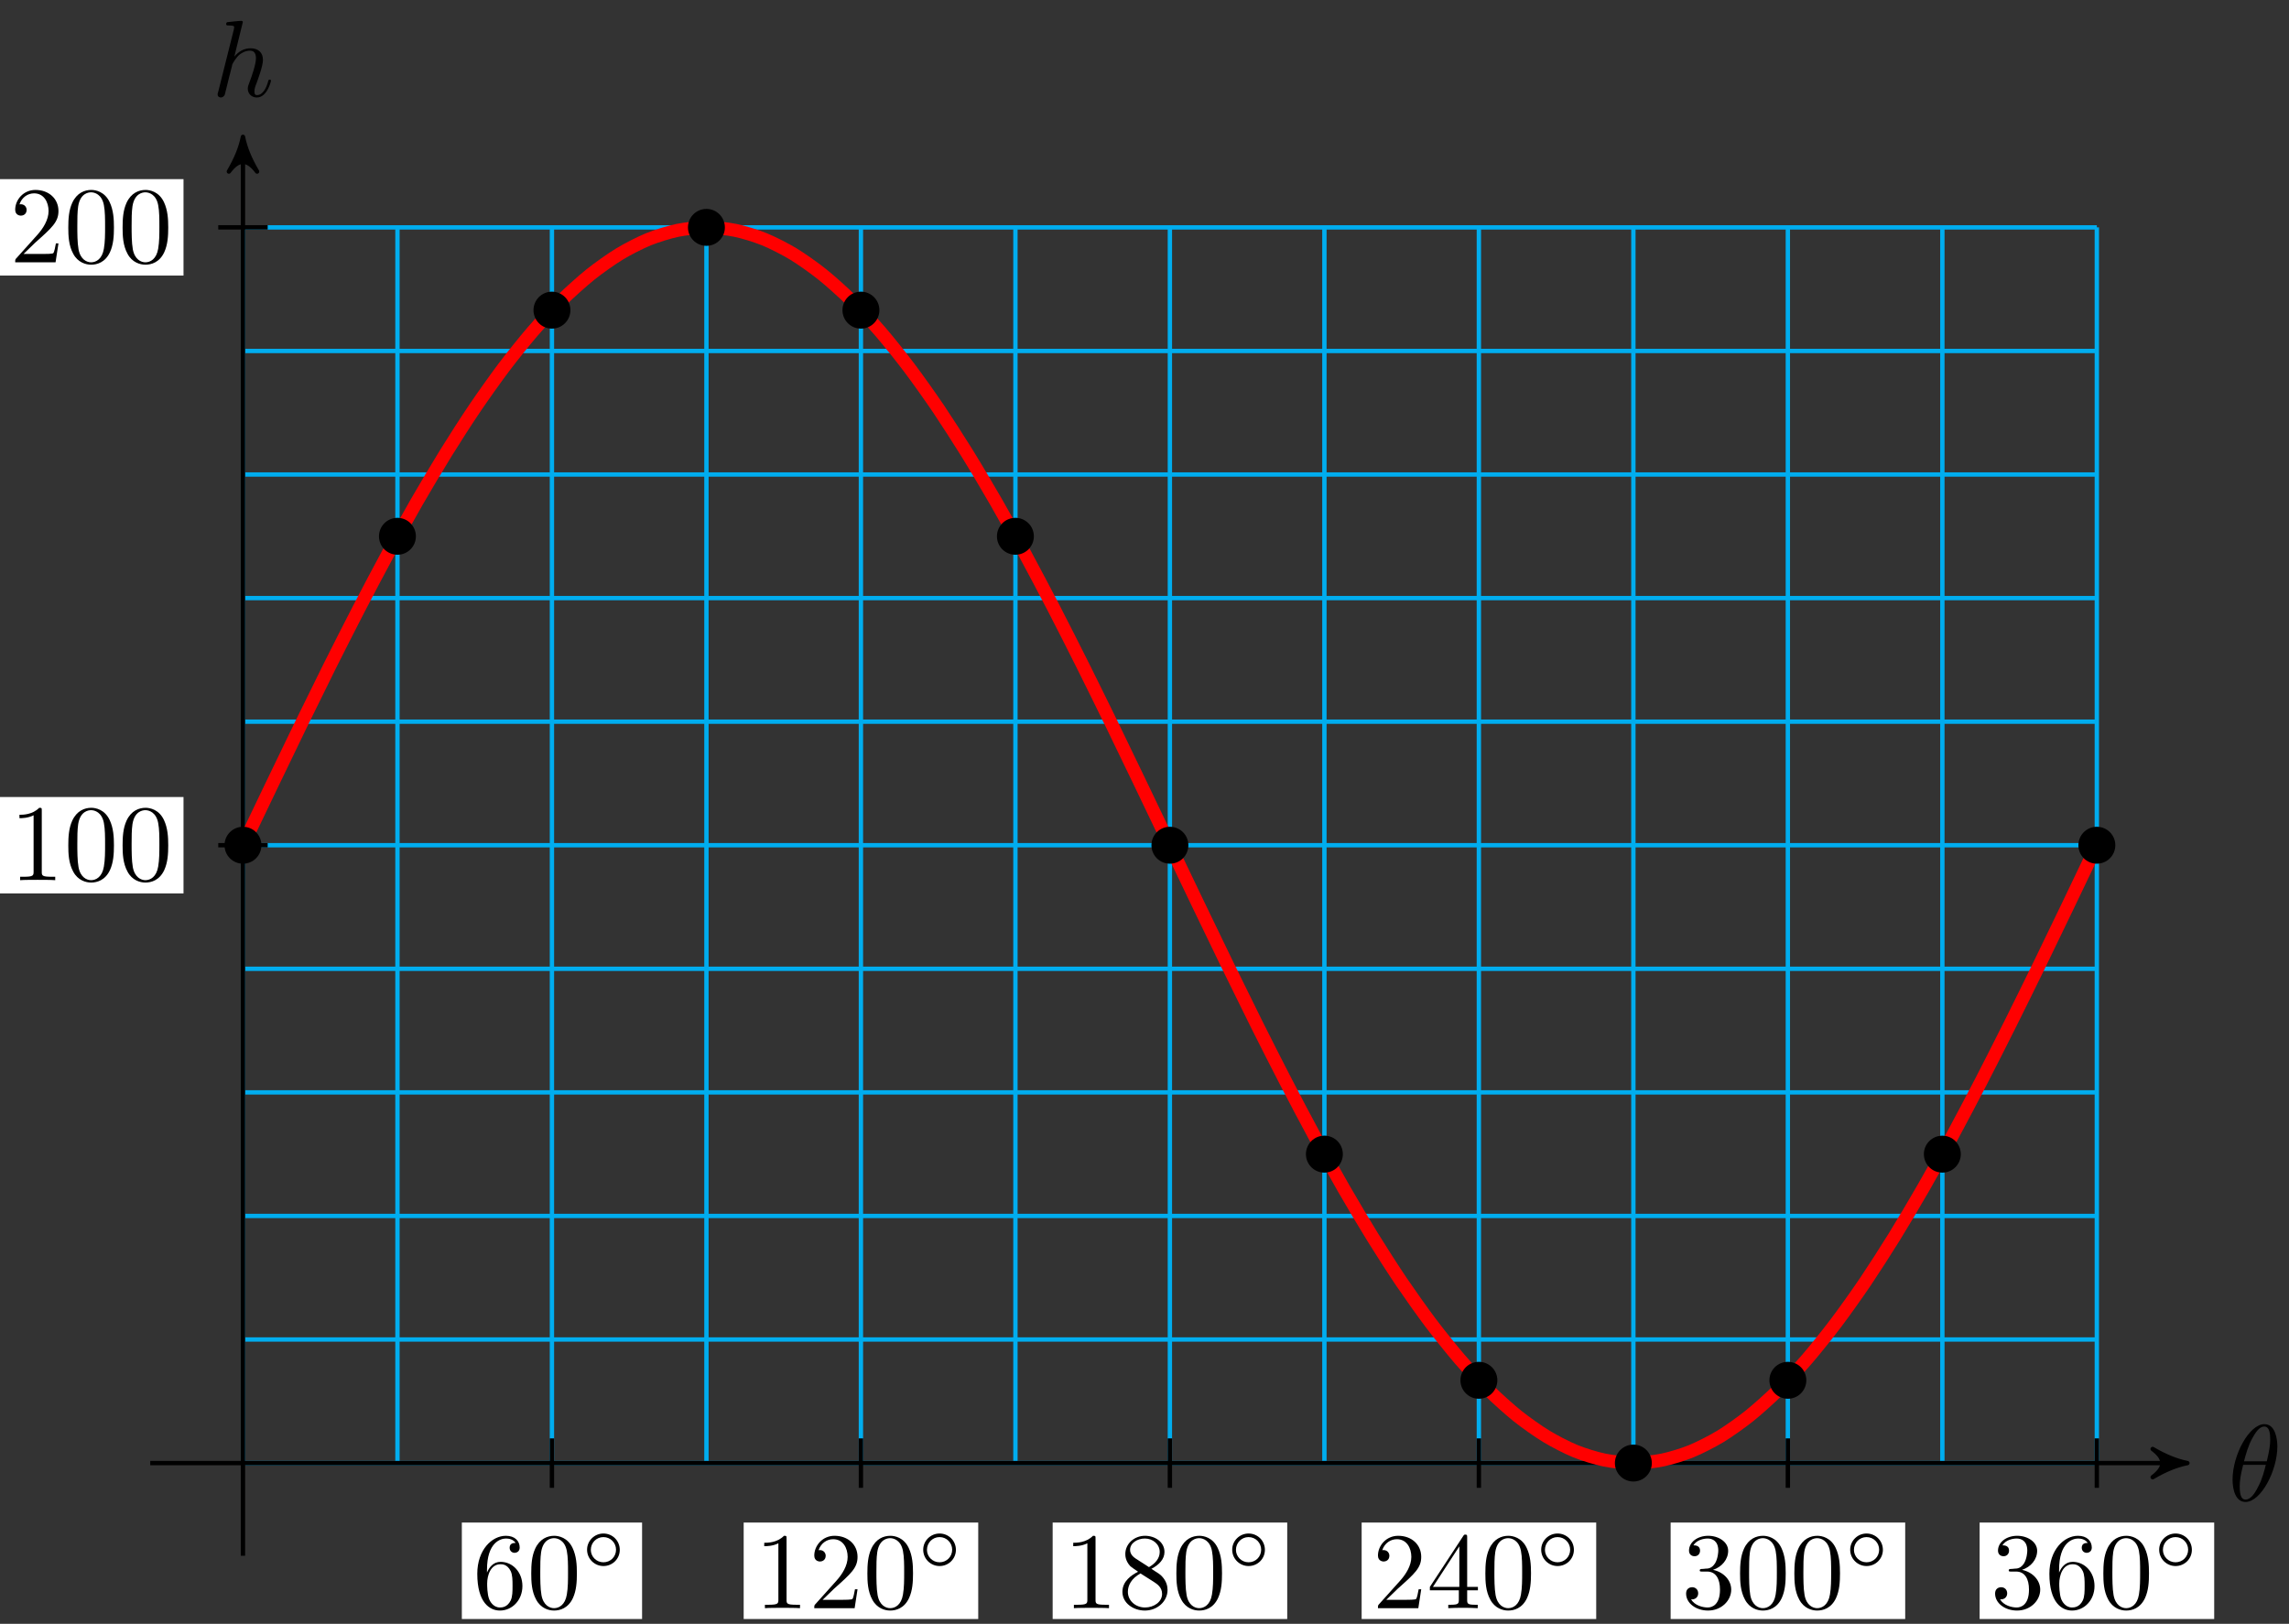 <?xml version="1.0" encoding="UTF-8"?>
<svg xmlns="http://www.w3.org/2000/svg" xmlns:xlink="http://www.w3.org/1999/xlink" width="210pt" height="149pt" viewBox="0 0 210 149" version="1.1">
<rect x="0" y="0" width="210" height="149" fill="#333333" stroke="none"/>
<defs>
<g>
<symbol overflow="visible" id="glyph0-0">
<path style="stroke:none;" d=""/>
</symbol>
<symbol overflow="visible" id="glyph0-1">
<path style="stroke:none;" d="M 4.531 -4.984 C 4.531 -5.641 4.359 -7.031 3.344 -7.031 C 1.953 -7.031 0.422 -4.219 0.422 -1.938 C 0.422 -1 0.703 0.109 1.609 0.109 C 3.016 0.109 4.531 -2.75 4.531 -4.984 Z M 1.469 -3.625 C 1.641 -4.25 1.844 -5.047 2.25 -5.766 C 2.516 -6.25 2.875 -6.812 3.328 -6.812 C 3.812 -6.812 3.875 -6.172 3.875 -5.609 C 3.875 -5.109 3.797 -4.609 3.562 -3.625 Z M 3.469 -3.297 C 3.359 -2.844 3.156 -2 2.766 -1.281 C 2.422 -0.594 2.047 -0.109 1.609 -0.109 C 1.281 -0.109 1.078 -0.406 1.078 -1.328 C 1.078 -1.75 1.141 -2.328 1.391 -3.297 Z M 3.469 -3.297 "/>
</symbol>
<symbol overflow="visible" id="glyph0-2">
<path style="stroke:none;" d="M 2.859 -6.812 C 2.859 -6.812 2.859 -6.922 2.734 -6.922 C 2.5 -6.922 1.781 -6.844 1.516 -6.812 C 1.438 -6.812 1.328 -6.797 1.328 -6.625 C 1.328 -6.5 1.422 -6.5 1.562 -6.5 C 2.047 -6.5 2.062 -6.438 2.062 -6.328 L 2.031 -6.125 L 0.594 -0.391 C 0.547 -0.25 0.547 -0.234 0.547 -0.172 C 0.547 0.062 0.75 0.109 0.844 0.109 C 1 0.109 1.156 -0.016 1.203 -0.156 L 1.391 -0.906 L 1.609 -1.797 C 1.672 -2.031 1.734 -2.25 1.781 -2.469 C 1.797 -2.531 1.891 -2.859 1.891 -2.922 C 1.922 -3.016 2.234 -3.562 2.578 -3.844 C 2.797 -4 3.094 -4.188 3.531 -4.188 C 3.953 -4.188 4.062 -3.844 4.062 -3.484 C 4.062 -2.953 3.688 -1.859 3.453 -1.25 C 3.375 -1.031 3.312 -0.906 3.312 -0.703 C 3.312 -0.234 3.672 0.109 4.141 0.109 C 5.078 0.109 5.438 -1.344 5.438 -1.422 C 5.438 -1.531 5.359 -1.531 5.328 -1.531 C 5.219 -1.531 5.219 -1.5 5.172 -1.344 C 5.031 -0.812 4.703 -0.109 4.156 -0.109 C 3.984 -0.109 3.922 -0.203 3.922 -0.438 C 3.922 -0.688 4 -0.922 4.094 -1.141 C 4.25 -1.578 4.703 -2.766 4.703 -3.344 C 4.703 -3.984 4.312 -4.406 3.562 -4.406 C 2.938 -4.406 2.453 -4.094 2.078 -3.641 Z M 2.859 -6.812 "/>
</symbol>
<symbol overflow="visible" id="glyph1-0">
<path style="stroke:none;" d=""/>
</symbol>
<symbol overflow="visible" id="glyph1-1">
<path style="stroke:none;" d="M 1.312 -3.266 L 1.312 -3.516 C 1.312 -6.031 2.547 -6.391 3.062 -6.391 C 3.297 -6.391 3.719 -6.328 3.938 -5.984 C 3.781 -5.984 3.391 -5.984 3.391 -5.547 C 3.391 -5.234 3.625 -5.078 3.844 -5.078 C 4 -5.078 4.312 -5.172 4.312 -5.562 C 4.312 -6.156 3.875 -6.641 3.047 -6.641 C 1.766 -6.641 0.422 -5.359 0.422 -3.156 C 0.422 -0.484 1.578 0.219 2.5 0.219 C 3.609 0.219 4.562 -0.719 4.562 -2.031 C 4.562 -3.297 3.672 -4.25 2.562 -4.25 C 1.891 -4.25 1.516 -3.75 1.312 -3.266 Z M 2.5 -0.062 C 1.875 -0.062 1.578 -0.656 1.516 -0.812 C 1.328 -1.281 1.328 -2.078 1.328 -2.25 C 1.328 -3.031 1.656 -4.031 2.547 -4.031 C 2.719 -4.031 3.172 -4.031 3.484 -3.406 C 3.656 -3.047 3.656 -2.531 3.656 -2.047 C 3.656 -1.562 3.656 -1.062 3.484 -0.703 C 3.188 -0.109 2.734 -0.062 2.5 -0.062 Z M 2.5 -0.062 "/>
</symbol>
<symbol overflow="visible" id="glyph1-2">
<path style="stroke:none;" d="M 4.578 -3.188 C 4.578 -3.984 4.531 -4.781 4.188 -5.516 C 3.734 -6.484 2.906 -6.641 2.5 -6.641 C 1.891 -6.641 1.172 -6.375 0.75 -5.453 C 0.438 -4.766 0.391 -3.984 0.391 -3.188 C 0.391 -2.438 0.422 -1.547 0.844 -0.781 C 1.266 0.016 2 0.219 2.484 0.219 C 3.016 0.219 3.781 0.016 4.219 -0.938 C 4.531 -1.625 4.578 -2.406 4.578 -3.188 Z M 2.484 0 C 2.094 0 1.5 -0.25 1.328 -1.203 C 1.219 -1.797 1.219 -2.719 1.219 -3.312 C 1.219 -3.953 1.219 -4.609 1.297 -5.141 C 1.484 -6.328 2.234 -6.422 2.484 -6.422 C 2.812 -6.422 3.469 -6.234 3.656 -5.25 C 3.766 -4.688 3.766 -3.938 3.766 -3.312 C 3.766 -2.562 3.766 -1.891 3.656 -1.25 C 3.5 -0.297 2.938 0 2.484 0 Z M 2.484 0 "/>
</symbol>
<symbol overflow="visible" id="glyph1-3">
<path style="stroke:none;" d="M 2.938 -6.375 C 2.938 -6.625 2.938 -6.641 2.703 -6.641 C 2.078 -6 1.203 -6 0.891 -6 L 0.891 -5.688 C 1.094 -5.688 1.672 -5.688 2.188 -5.953 L 2.188 -0.781 C 2.188 -0.422 2.156 -0.312 1.266 -0.312 L 0.953 -0.312 L 0.953 0 C 1.297 -0.031 2.156 -0.031 2.562 -0.031 C 2.953 -0.031 3.828 -0.031 4.172 0 L 4.172 -0.312 L 3.859 -0.312 C 2.953 -0.312 2.938 -0.422 2.938 -0.781 Z M 2.938 -6.375 "/>
</symbol>
<symbol overflow="visible" id="glyph1-4">
<path style="stroke:none;" d="M 1.266 -0.766 L 2.328 -1.797 C 3.875 -3.172 4.469 -3.703 4.469 -4.703 C 4.469 -5.844 3.578 -6.641 2.359 -6.641 C 1.234 -6.641 0.5 -5.719 0.5 -4.828 C 0.5 -4.281 1 -4.281 1.031 -4.281 C 1.203 -4.281 1.547 -4.391 1.547 -4.812 C 1.547 -5.062 1.359 -5.328 1.016 -5.328 C 0.938 -5.328 0.922 -5.328 0.891 -5.312 C 1.109 -5.969 1.656 -6.328 2.234 -6.328 C 3.141 -6.328 3.562 -5.516 3.562 -4.703 C 3.562 -3.906 3.078 -3.125 2.516 -2.5 L 0.609 -0.375 C 0.5 -0.266 0.5 -0.234 0.5 0 L 4.203 0 L 4.469 -1.734 L 4.234 -1.734 C 4.172 -1.438 4.109 -1 4 -0.844 C 3.938 -0.766 3.281 -0.766 3.062 -0.766 Z M 1.266 -0.766 "/>
</symbol>
<symbol overflow="visible" id="glyph1-5">
<path style="stroke:none;" d="M 1.625 -4.562 C 1.172 -4.859 1.125 -5.188 1.125 -5.359 C 1.125 -5.969 1.781 -6.391 2.484 -6.391 C 3.203 -6.391 3.844 -5.875 3.844 -5.156 C 3.844 -4.578 3.453 -4.109 2.859 -3.766 Z M 3.078 -3.609 C 3.797 -3.984 4.281 -4.5 4.281 -5.156 C 4.281 -6.078 3.406 -6.641 2.5 -6.641 C 1.5 -6.641 0.688 -5.906 0.688 -4.969 C 0.688 -4.797 0.703 -4.344 1.125 -3.875 C 1.234 -3.766 1.609 -3.516 1.859 -3.344 C 1.281 -3.047 0.422 -2.5 0.422 -1.5 C 0.422 -0.453 1.438 0.219 2.484 0.219 C 3.609 0.219 4.562 -0.609 4.562 -1.672 C 4.562 -2.031 4.453 -2.484 4.062 -2.906 C 3.875 -3.109 3.719 -3.203 3.078 -3.609 Z M 2.078 -3.188 L 3.312 -2.406 C 3.594 -2.219 4.062 -1.922 4.062 -1.312 C 4.062 -0.578 3.312 -0.062 2.5 -0.062 C 1.641 -0.062 0.922 -0.672 0.922 -1.5 C 0.922 -2.078 1.234 -2.719 2.078 -3.188 Z M 2.078 -3.188 "/>
</symbol>
<symbol overflow="visible" id="glyph1-6">
<path style="stroke:none;" d="M 2.938 -1.641 L 2.938 -0.781 C 2.938 -0.422 2.906 -0.312 2.172 -0.312 L 1.969 -0.312 L 1.969 0 C 2.375 -0.031 2.891 -0.031 3.312 -0.031 C 3.734 -0.031 4.25 -0.031 4.672 0 L 4.672 -0.312 L 4.453 -0.312 C 3.719 -0.312 3.703 -0.422 3.703 -0.781 L 3.703 -1.641 L 4.688 -1.641 L 4.688 -1.953 L 3.703 -1.953 L 3.703 -6.484 C 3.703 -6.688 3.703 -6.75 3.531 -6.75 C 3.453 -6.75 3.422 -6.75 3.344 -6.625 L 0.281 -1.953 L 0.281 -1.641 Z M 2.984 -1.953 L 0.562 -1.953 L 2.984 -5.672 Z M 2.984 -1.953 "/>
</symbol>
<symbol overflow="visible" id="glyph1-7">
<path style="stroke:none;" d="M 2.891 -3.516 C 3.703 -3.781 4.281 -4.469 4.281 -5.266 C 4.281 -6.078 3.406 -6.641 2.453 -6.641 C 1.453 -6.641 0.688 -6.047 0.688 -5.281 C 0.688 -4.953 0.906 -4.766 1.203 -4.766 C 1.5 -4.766 1.703 -4.984 1.703 -5.281 C 1.703 -5.766 1.234 -5.766 1.094 -5.766 C 1.391 -6.266 2.047 -6.391 2.406 -6.391 C 2.828 -6.391 3.375 -6.172 3.375 -5.281 C 3.375 -5.156 3.344 -4.578 3.094 -4.141 C 2.797 -3.656 2.453 -3.625 2.203 -3.625 C 2.125 -3.609 1.891 -3.594 1.812 -3.594 C 1.734 -3.578 1.672 -3.562 1.672 -3.469 C 1.672 -3.359 1.734 -3.359 1.906 -3.359 L 2.344 -3.359 C 3.156 -3.359 3.531 -2.688 3.531 -1.703 C 3.531 -0.344 2.844 -0.062 2.406 -0.062 C 1.969 -0.062 1.219 -0.234 0.875 -0.812 C 1.219 -0.766 1.531 -0.984 1.531 -1.359 C 1.531 -1.719 1.266 -1.922 0.984 -1.922 C 0.734 -1.922 0.422 -1.781 0.422 -1.344 C 0.422 -0.438 1.344 0.219 2.438 0.219 C 3.656 0.219 4.562 -0.688 4.562 -1.703 C 4.562 -2.516 3.922 -3.297 2.891 -3.516 Z M 2.891 -3.516 "/>
</symbol>
<symbol overflow="visible" id="glyph2-0">
<path style="stroke:none;" d=""/>
</symbol>
<symbol overflow="visible" id="glyph2-1">
<path style="stroke:none;" d="M 3.531 -1.734 C 3.531 -2.578 2.859 -3.234 2.031 -3.234 C 1.203 -3.234 0.531 -2.562 0.531 -1.75 C 0.531 -0.906 1.219 -0.25 2.031 -0.25 C 2.875 -0.25 3.531 -0.922 3.531 -1.734 Z M 2.031 -0.594 C 1.375 -0.594 0.875 -1.125 0.875 -1.734 C 0.875 -2.391 1.391 -2.906 2.031 -2.906 C 2.688 -2.906 3.188 -2.375 3.188 -1.75 C 3.188 -1.094 2.672 -0.594 2.031 -0.594 Z M 2.031 -0.594 "/>
</symbol>
<symbol overflow="visible" id="glyph3-0">
<path style="stroke:none;" d=""/>
</symbol>
<symbol overflow="visible" id="glyph3-1">
<path style="stroke:none;" d="M 4.172 0 L 4.172 -0.312 L 3.859 -0.312 C 2.953 -0.312 2.938 -0.422 2.938 -0.781 L 2.938 -6.375 C 2.938 -6.625 2.938 -6.641 2.703 -6.641 C 2.078 -6 1.203 -6 0.891 -6 L 0.891 -5.688 C 1.094 -5.688 1.672 -5.688 2.188 -5.953 L 2.188 -0.781 C 2.188 -0.422 2.156 -0.312 1.266 -0.312 L 0.953 -0.312 L 0.953 0 C 1.297 -0.031 2.156 -0.031 2.562 -0.031 C 2.953 -0.031 3.828 -0.031 4.172 0 Z M 4.172 0 "/>
</symbol>
<symbol overflow="visible" id="glyph3-2">
<path style="stroke:none;" d="M 4.578 -3.188 C 4.578 -3.984 4.531 -4.781 4.188 -5.516 C 3.734 -6.484 2.906 -6.641 2.5 -6.641 C 1.891 -6.641 1.172 -6.375 0.75 -5.453 C 0.438 -4.766 0.391 -3.984 0.391 -3.188 C 0.391 -2.438 0.422 -1.547 0.844 -0.781 C 1.266 0.016 2 0.219 2.484 0.219 C 3.016 0.219 3.781 0.016 4.219 -0.938 C 4.531 -1.625 4.578 -2.406 4.578 -3.188 Z M 3.766 -3.312 C 3.766 -2.562 3.766 -1.891 3.656 -1.25 C 3.5 -0.297 2.938 0 2.484 0 C 2.094 0 1.5 -0.25 1.328 -1.203 C 1.219 -1.797 1.219 -2.719 1.219 -3.312 C 1.219 -3.953 1.219 -4.609 1.297 -5.141 C 1.484 -6.328 2.234 -6.422 2.484 -6.422 C 2.812 -6.422 3.469 -6.234 3.656 -5.25 C 3.766 -4.688 3.766 -3.938 3.766 -3.312 Z M 3.766 -3.312 "/>
</symbol>
<symbol overflow="visible" id="glyph3-3">
<path style="stroke:none;" d="M 4.469 -1.734 L 4.234 -1.734 C 4.172 -1.438 4.109 -1 4 -0.844 C 3.938 -0.766 3.281 -0.766 3.062 -0.766 L 1.266 -0.766 L 2.328 -1.797 C 3.875 -3.172 4.469 -3.703 4.469 -4.703 C 4.469 -5.844 3.578 -6.641 2.359 -6.641 C 1.234 -6.641 0.5 -5.719 0.5 -4.828 C 0.5 -4.281 1 -4.281 1.031 -4.281 C 1.203 -4.281 1.547 -4.391 1.547 -4.812 C 1.547 -5.062 1.359 -5.328 1.016 -5.328 C 0.938 -5.328 0.922 -5.328 0.891 -5.312 C 1.109 -5.969 1.656 -6.328 2.234 -6.328 C 3.141 -6.328 3.562 -5.516 3.562 -4.703 C 3.562 -3.906 3.078 -3.125 2.516 -2.5 L 0.609 -0.375 C 0.5 -0.266 0.5 -0.234 0.5 0 L 4.203 0 Z M 4.469 -1.734 "/>
</symbol>
</g>
</defs>
<g id="surface1">
<path style="fill:none;stroke-width:0.399;stroke-linecap:butt;stroke-linejoin:miter;stroke:rgb(0%,67.839%,93.729%);stroke-opacity:1;stroke-miterlimit:10;" d="M -0.001 0 L 170.08 0 M -0.001 11.34 L 170.08 11.34 M -0.001 22.676 L 170.08 22.676 M -0.001 34.015 L 170.08 34.015 M -0.001 45.355 L 170.08 45.355 M -0.001 56.695 L 170.08 56.695 M -0.001 68.03 L 170.08 68.03 M -0.001 79.37 L 170.08 79.37 M -0.001 90.71 L 170.08 90.71 M -0.001 102.045 L 170.08 102.045 M -0.001 113.385 L 170.08 113.385 M -0.001 0 L -0.001 113.389 M 14.174 0 L 14.174 113.389 M 28.346 0 L 28.346 113.389 M 42.521 0 L 42.521 113.389 M 56.693 0 L 56.693 113.389 M 70.868 0 L 70.868 113.389 M 85.039 0 L 85.039 113.389 M 99.215 0 L 99.215 113.389 M 113.386 0 L 113.386 113.389 M 127.561 0 L 127.561 113.389 M 141.733 0 L 141.733 113.389 M 155.908 0 L 155.908 113.389 M 170.08 0 L 170.08 113.389 " transform="matrix(1,0,0,-1,22.29,134.25)"/>
<path style="fill:none;stroke-width:0.399;stroke-linecap:butt;stroke-linejoin:miter;stroke:rgb(0%,0%,0%);stroke-opacity:1;stroke-miterlimit:10;" d="M -8.505 0 L 177.587 0 " transform="matrix(1,0,0,-1,22.29,134.25)"/>
<path style="fill-rule:nonzero;fill:rgb(0%,0%,0%);fill-opacity:1;stroke-width:0.399;stroke-linecap:butt;stroke-linejoin:round;stroke:rgb(0%,0%,0%);stroke-opacity:1;stroke-miterlimit:10;" d="M 0.795 0 C -0.201 0.2 -1.197 0.598 -2.392 1.293 C -1.197 0.399 -1.197 -0.398 -2.392 -1.296 C -1.197 -0.597 -0.201 -0.199 0.795 0 Z M 0.795 0 " transform="matrix(1,0,0,-1,199.884,134.25)"/>
<g style="fill:rgb(0%,0%,0%);fill-opacity:1;">
  <use xlink:href="#glyph0-1" x="204.401" y="137.709"/>
</g>
<path style="fill:none;stroke-width:0.399;stroke-linecap:butt;stroke-linejoin:miter;stroke:rgb(0%,0%,0%);stroke-opacity:1;stroke-miterlimit:10;" d="M -0.001 -8.503 L -0.001 120.896 " transform="matrix(1,0,0,-1,22.29,134.25)"/>
<path style="fill-rule:nonzero;fill:rgb(0%,0%,0%);fill-opacity:1;stroke-width:0.399;stroke-linecap:butt;stroke-linejoin:round;stroke:rgb(0%,0%,0%);stroke-opacity:1;stroke-miterlimit:10;" d="M 0.798 0.001 C -0.198 0.2 -1.194 0.599 -2.389 1.294 C -1.194 0.4 -1.194 -0.397 -2.389 -1.296 C -1.194 -0.597 -0.198 -0.198 0.798 0.001 Z M 0.798 0.001 " transform="matrix(0,-1,-1,0,22.29,13.353)"/>
<g style="fill:rgb(0%,0%,0%);fill-opacity:1;">
  <use xlink:href="#glyph0-2" x="19.42" y="8.837"/>
</g>
<path style="fill:none;stroke-width:0.399;stroke-linecap:butt;stroke-linejoin:miter;stroke:rgb(0%,0%,0%);stroke-opacity:1;stroke-miterlimit:10;" d="M 28.346 2.266 L 28.346 -2.269 " transform="matrix(1,0,0,-1,22.29,134.25)"/>
<path style=" stroke:none;fill-rule:nonzero;fill:rgb(100%,100%,100%);fill-opacity:1;" d="M 42.371 148.559 L 58.906 148.559 L 58.906 139.707 L 42.371 139.707 Z M 42.371 148.559 "/>
<g style="fill:rgb(0%,0%,0%);fill-opacity:1;">
  <use xlink:href="#glyph1-1" x="43.366" y="147.563"/>
  <use xlink:href="#glyph1-2" x="48.347" y="147.563"/>
</g>
<g style="fill:rgb(0%,0%,0%);fill-opacity:1;">
  <use xlink:href="#glyph2-1" x="53.329" y="143.947"/>
</g>
<path style="fill:none;stroke-width:0.399;stroke-linecap:butt;stroke-linejoin:miter;stroke:rgb(0%,0%,0%);stroke-opacity:1;stroke-miterlimit:10;" d="M 56.693 2.266 L 56.693 -2.269 " transform="matrix(1,0,0,-1,22.29,134.25)"/>
<path style=" stroke:none;fill-rule:nonzero;fill:rgb(100%,100%,100%);fill-opacity:1;" d="M 68.227 148.559 L 89.746 148.559 L 89.746 139.707 L 68.227 139.707 Z M 68.227 148.559 "/>
<g style="fill:rgb(0%,0%,0%);fill-opacity:1;">
  <use xlink:href="#glyph1-3" x="69.223" y="147.563"/>
  <use xlink:href="#glyph1-4" x="74.204" y="147.563"/>
  <use xlink:href="#glyph1-2" x="79.185" y="147.563"/>
</g>
<g style="fill:rgb(0%,0%,0%);fill-opacity:1;">
  <use xlink:href="#glyph2-1" x="84.167" y="143.947"/>
</g>
<path style="fill:none;stroke-width:0.399;stroke-linecap:butt;stroke-linejoin:miter;stroke:rgb(0%,0%,0%);stroke-opacity:1;stroke-miterlimit:10;" d="M 85.039 2.266 L 85.039 -2.269 " transform="matrix(1,0,0,-1,22.29,134.25)"/>
<path style=" stroke:none;fill-rule:nonzero;fill:rgb(100%,100%,100%);fill-opacity:1;" d="M 96.574 148.559 L 118.094 148.559 L 118.094 139.707 L 96.574 139.707 Z M 96.574 148.559 "/>
<g style="fill:rgb(0%,0%,0%);fill-opacity:1;">
  <use xlink:href="#glyph1-3" x="97.57" y="147.563"/>
  <use xlink:href="#glyph1-5" x="102.552" y="147.563"/>
  <use xlink:href="#glyph1-2" x="107.533" y="147.563"/>
</g>
<g style="fill:rgb(0%,0%,0%);fill-opacity:1;">
  <use xlink:href="#glyph2-1" x="112.515" y="143.947"/>
</g>
<path style="fill:none;stroke-width:0.399;stroke-linecap:butt;stroke-linejoin:miter;stroke:rgb(0%,0%,0%);stroke-opacity:1;stroke-miterlimit:10;" d="M 113.386 2.266 L 113.386 -2.269 " transform="matrix(1,0,0,-1,22.29,134.25)"/>
<path style=" stroke:none;fill-rule:nonzero;fill:rgb(100%,100%,100%);fill-opacity:1;" d="M 124.922 148.559 L 146.441 148.559 L 146.441 139.707 L 124.922 139.707 Z M 124.922 148.559 "/>
<g style="fill:rgb(0%,0%,0%);fill-opacity:1;">
  <use xlink:href="#glyph1-4" x="125.918" y="147.563"/>
  <use xlink:href="#glyph1-6" x="130.9" y="147.563"/>
  <use xlink:href="#glyph1-2" x="135.881" y="147.563"/>
</g>
<g style="fill:rgb(0%,0%,0%);fill-opacity:1;">
  <use xlink:href="#glyph2-1" x="140.863" y="143.947"/>
</g>
<path style="fill:none;stroke-width:0.399;stroke-linecap:butt;stroke-linejoin:miter;stroke:rgb(0%,0%,0%);stroke-opacity:1;stroke-miterlimit:10;" d="M 141.733 2.266 L 141.733 -2.269 " transform="matrix(1,0,0,-1,22.29,134.25)"/>
<path style=" stroke:none;fill-rule:nonzero;fill:rgb(100%,100%,100%);fill-opacity:1;" d="M 153.27 148.559 L 174.789 148.559 L 174.789 139.707 L 153.27 139.707 Z M 153.27 148.559 "/>
<g style="fill:rgb(0%,0%,0%);fill-opacity:1;">
  <use xlink:href="#glyph1-7" x="154.266" y="147.563"/>
  <use xlink:href="#glyph1-2" x="159.248" y="147.563"/>
  <use xlink:href="#glyph1-2" x="164.229" y="147.563"/>
</g>
<g style="fill:rgb(0%,0%,0%);fill-opacity:1;">
  <use xlink:href="#glyph2-1" x="169.211" y="143.947"/>
</g>
<path style="fill:none;stroke-width:0.399;stroke-linecap:butt;stroke-linejoin:miter;stroke:rgb(0%,0%,0%);stroke-opacity:1;stroke-miterlimit:10;" d="M 170.08 2.266 L 170.08 -2.269 " transform="matrix(1,0,0,-1,22.29,134.25)"/>
<path style=" stroke:none;fill-rule:nonzero;fill:rgb(100%,100%,100%);fill-opacity:1;" d="M 181.617 148.559 L 203.137 148.559 L 203.137 139.707 L 181.617 139.707 Z M 181.617 148.559 "/>
<g style="fill:rgb(0%,0%,0%);fill-opacity:1;">
  <use xlink:href="#glyph1-7" x="182.614" y="147.563"/>
  <use xlink:href="#glyph1-1" x="187.595" y="147.563"/>
  <use xlink:href="#glyph1-2" x="192.577" y="147.563"/>
</g>
<g style="fill:rgb(0%,0%,0%);fill-opacity:1;">
  <use xlink:href="#glyph2-1" x="197.558" y="143.947"/>
</g>
<path style="fill:none;stroke-width:0.399;stroke-linecap:butt;stroke-linejoin:miter;stroke:rgb(0%,0%,0%);stroke-opacity:1;stroke-miterlimit:10;" d="M 2.268 56.695 L -2.267 56.695 " transform="matrix(1,0,0,-1,22.29,134.25)"/>
<path style=" stroke:none;fill-rule:nonzero;fill:rgb(100%,100%,100%);fill-opacity:1;" d="M -0.102 81.98 L 16.836 81.98 L 16.836 73.133 L -0.102 73.133 Z M -0.102 81.98 "/>
<g style="fill:rgb(0%,0%,0%);fill-opacity:1;">
  <use xlink:href="#glyph3-1" x="0.894" y="80.763"/>
  <use xlink:href="#glyph3-2" x="5.875" y="80.763"/>
  <use xlink:href="#glyph3-2" x="10.856" y="80.763"/>
</g>
<path style="fill:none;stroke-width:0.399;stroke-linecap:butt;stroke-linejoin:miter;stroke:rgb(0%,0%,0%);stroke-opacity:1;stroke-miterlimit:10;" d="M 2.268 113.389 L -2.267 113.389 " transform="matrix(1,0,0,-1,22.29,134.25)"/>
<path style=" stroke:none;fill-rule:nonzero;fill:rgb(100%,100%,100%);fill-opacity:1;" d="M -0.102 25.285 L 16.836 25.285 L 16.836 16.438 L -0.102 16.438 Z M -0.102 25.285 "/>
<g style="fill:rgb(0%,0%,0%);fill-opacity:1;">
  <use xlink:href="#glyph3-3" x="0.894" y="24.069"/>
  <use xlink:href="#glyph3-2" x="5.875" y="24.069"/>
  <use xlink:href="#glyph3-2" x="10.856" y="24.069"/>
</g>
<path style="fill:none;stroke-width:1.196;stroke-linecap:butt;stroke-linejoin:miter;stroke:rgb(100%,0%,0%);stroke-opacity:1;stroke-miterlimit:10;" d="M -0.001 56.695 C -0.001 56.695 1.921 60.714 2.659 62.249 C 3.393 63.784 4.577 66.241 5.315 67.753 C 6.053 69.265 7.237 71.675 7.971 73.151 C 8.71 74.624 9.893 76.964 10.631 78.386 C 11.366 79.811 12.549 82.057 13.288 83.417 C 14.026 84.776 15.209 86.905 15.944 88.19 C 16.682 89.471 17.866 91.463 18.604 92.659 C 19.338 93.85 20.522 95.69 21.26 96.78 C 21.998 97.873 23.182 99.537 23.916 100.514 C 24.654 101.494 25.838 102.975 26.576 103.83 C 27.314 104.686 28.494 105.963 29.232 106.69 C 29.971 107.42 31.154 108.479 31.889 109.069 C 32.627 109.658 33.81 110.498 34.549 110.944 C 35.287 111.393 36.467 111.994 37.205 112.295 C 37.943 112.596 39.127 112.959 39.861 113.111 C 40.599 113.264 41.783 113.385 42.521 113.385 C 43.259 113.385 44.439 113.264 45.177 113.111 C 45.915 112.959 47.099 112.596 47.833 112.295 C 48.572 111.994 49.755 111.393 50.493 110.944 C 51.232 110.498 52.411 109.658 53.15 109.069 C 53.888 108.479 55.071 107.42 55.806 106.69 C 56.544 105.963 57.728 104.686 58.466 103.83 C 59.204 102.975 60.384 101.494 61.122 100.514 C 61.86 99.537 63.044 97.87 63.782 96.78 C 64.516 95.69 65.7 93.85 66.438 92.659 C 67.177 91.467 68.356 89.471 69.094 88.19 C 69.833 86.909 71.016 84.776 71.755 83.417 C 72.489 82.057 73.672 79.811 74.411 78.389 C 75.149 76.964 76.329 74.624 77.067 73.151 C 77.805 71.675 78.989 69.265 79.727 67.753 C 80.461 66.241 81.645 63.784 82.383 62.249 C 83.121 60.714 84.301 58.234 85.039 56.695 C 85.778 55.152 86.961 52.671 87.699 51.14 C 88.434 49.605 89.617 47.148 90.356 45.636 C 91.094 44.125 92.277 41.714 93.012 40.238 C 93.75 38.761 94.934 36.425 95.672 35 C 96.406 33.574 97.59 31.332 98.328 29.972 C 99.066 28.609 100.25 26.48 100.984 25.199 C 101.722 23.918 102.906 21.922 103.644 20.73 C 104.379 19.539 105.562 17.695 106.3 16.606 C 107.039 15.516 108.222 13.848 108.957 12.871 C 109.695 11.895 110.878 10.414 111.617 9.555 C 112.355 8.699 113.535 7.422 114.273 6.696 C 115.011 5.969 116.195 4.907 116.929 4.317 C 117.667 3.727 118.851 2.891 119.589 2.446 C 120.327 1.996 121.507 1.391 122.245 1.09 C 122.983 0.789 124.167 0.426 124.901 0.278 C 125.64 0.125 126.823 0 127.561 0 C 128.3 0 129.479 0.125 130.218 0.278 C 130.956 0.426 132.139 0.789 132.874 1.09 C 133.612 1.391 134.796 1.996 135.534 2.442 C 136.272 2.891 137.452 3.727 138.19 4.317 C 138.928 4.907 140.112 5.969 140.846 6.696 C 141.584 7.422 142.768 8.699 143.506 9.555 C 144.245 10.414 145.424 11.891 146.162 12.871 C 146.901 13.848 148.084 15.516 148.823 16.606 C 149.557 17.695 150.74 19.535 151.479 20.73 C 152.217 21.922 153.397 23.914 154.135 25.199 C 154.873 26.48 156.057 28.609 156.795 29.969 C 157.529 31.328 158.713 33.574 159.451 35 C 160.189 36.425 161.369 38.761 162.107 40.238 C 162.846 41.711 164.029 44.121 164.767 45.632 C 165.502 47.148 166.685 49.601 167.424 51.136 C 168.162 52.671 170.08 56.695 170.08 56.695 " transform="matrix(1,0,0,-1,22.29,134.25)"/>
<path style="fill-rule:nonzero;fill:rgb(0%,0%,0%);fill-opacity:1;stroke-width:0.399;stroke-linecap:butt;stroke-linejoin:miter;stroke:rgb(0%,0%,0%);stroke-opacity:1;stroke-miterlimit:10;" d="M 1.495 56.695 C 1.495 57.519 0.827 58.187 -0.001 58.187 C -0.825 58.187 -1.493 57.519 -1.493 56.695 C -1.493 55.866 -0.825 55.199 -0.001 55.199 C 0.827 55.199 1.495 55.866 1.495 56.695 Z M 1.495 56.695 " transform="matrix(1,0,0,-1,22.29,134.25)"/>
<path style="fill-rule:nonzero;fill:rgb(0%,0%,0%);fill-opacity:1;stroke-width:0.399;stroke-linecap:butt;stroke-linejoin:miter;stroke:rgb(0%,0%,0%);stroke-opacity:1;stroke-miterlimit:10;" d="M 15.666 85.038 C 15.666 85.866 14.998 86.534 14.174 86.534 C 13.346 86.534 12.678 85.866 12.678 85.038 C 12.678 84.214 13.346 83.546 14.174 83.546 C 14.998 83.546 15.666 84.214 15.666 85.038 Z M 15.666 85.038 " transform="matrix(1,0,0,-1,22.29,134.25)"/>
<path style="fill-rule:nonzero;fill:rgb(0%,0%,0%);fill-opacity:1;stroke-width:0.399;stroke-linecap:butt;stroke-linejoin:miter;stroke:rgb(0%,0%,0%);stroke-opacity:1;stroke-miterlimit:10;" d="M 29.842 105.791 C 29.842 106.615 29.174 107.287 28.346 107.287 C 27.522 107.287 26.854 106.615 26.854 105.791 C 26.854 104.967 27.522 104.295 28.346 104.295 C 29.174 104.295 29.842 104.967 29.842 105.791 Z M 29.842 105.791 " transform="matrix(1,0,0,-1,22.29,134.25)"/>
<path style="fill-rule:nonzero;fill:rgb(0%,0%,0%);fill-opacity:1;stroke-width:0.399;stroke-linecap:butt;stroke-linejoin:miter;stroke:rgb(0%,0%,0%);stroke-opacity:1;stroke-miterlimit:10;" d="M 44.013 113.385 C 44.013 114.213 43.345 114.881 42.521 114.881 C 41.693 114.881 41.025 114.213 41.025 113.385 C 41.025 112.561 41.693 111.893 42.521 111.893 C 43.345 111.893 44.013 112.561 44.013 113.385 Z M 44.013 113.385 " transform="matrix(1,0,0,-1,22.29,134.25)"/>
<path style="fill-rule:nonzero;fill:rgb(0%,0%,0%);fill-opacity:1;stroke-width:0.399;stroke-linecap:butt;stroke-linejoin:miter;stroke:rgb(0%,0%,0%);stroke-opacity:1;stroke-miterlimit:10;" d="M 58.189 105.791 C 58.189 106.615 57.521 107.287 56.693 107.287 C 55.868 107.287 55.2 106.615 55.2 105.791 C 55.2 104.967 55.868 104.295 56.693 104.295 C 57.521 104.295 58.189 104.967 58.189 105.791 Z M 58.189 105.791 " transform="matrix(1,0,0,-1,22.29,134.25)"/>
<path style="fill-rule:nonzero;fill:rgb(0%,0%,0%);fill-opacity:1;stroke-width:0.399;stroke-linecap:butt;stroke-linejoin:miter;stroke:rgb(0%,0%,0%);stroke-opacity:1;stroke-miterlimit:10;" d="M 72.36 85.038 C 72.36 85.866 71.692 86.534 70.868 86.534 C 70.04 86.534 69.372 85.866 69.372 85.038 C 69.372 84.214 70.04 83.546 70.868 83.546 C 71.692 83.546 72.36 84.214 72.36 85.038 Z M 72.36 85.038 " transform="matrix(1,0,0,-1,22.29,134.25)"/>
<path style="fill-rule:nonzero;fill:rgb(0%,0%,0%);fill-opacity:1;stroke-width:0.399;stroke-linecap:butt;stroke-linejoin:miter;stroke:rgb(0%,0%,0%);stroke-opacity:1;stroke-miterlimit:10;" d="M 86.535 56.695 C 86.535 57.519 85.867 58.187 85.039 58.187 C 84.215 58.187 83.547 57.519 83.547 56.695 C 83.547 55.866 84.215 55.199 85.039 55.199 C 85.867 55.199 86.535 55.866 86.535 56.695 Z M 86.535 56.695 " transform="matrix(1,0,0,-1,22.29,134.25)"/>
<path style="fill-rule:nonzero;fill:rgb(0%,0%,0%);fill-opacity:1;stroke-width:0.399;stroke-linecap:butt;stroke-linejoin:miter;stroke:rgb(0%,0%,0%);stroke-opacity:1;stroke-miterlimit:10;" d="M 100.707 28.348 C 100.707 29.172 100.039 29.844 99.215 29.844 C 98.387 29.844 97.719 29.172 97.719 28.348 C 97.719 27.523 98.387 26.851 99.215 26.851 C 100.039 26.851 100.707 27.523 100.707 28.348 Z M 100.707 28.348 " transform="matrix(1,0,0,-1,22.29,134.25)"/>
<path style="fill-rule:nonzero;fill:rgb(0%,0%,0%);fill-opacity:1;stroke-width:0.399;stroke-linecap:butt;stroke-linejoin:miter;stroke:rgb(0%,0%,0%);stroke-opacity:1;stroke-miterlimit:10;" d="M 114.882 7.598 C 114.882 8.422 114.214 9.09 113.386 9.09 C 112.562 9.09 111.894 8.422 111.894 7.598 C 111.894 6.77 112.562 6.102 113.386 6.102 C 114.214 6.102 114.882 6.77 114.882 7.598 Z M 114.882 7.598 " transform="matrix(1,0,0,-1,22.29,134.25)"/>
<path style="fill-rule:nonzero;fill:rgb(0%,0%,0%);fill-opacity:1;stroke-width:0.399;stroke-linecap:butt;stroke-linejoin:miter;stroke:rgb(0%,0%,0%);stroke-opacity:1;stroke-miterlimit:10;" d="M 129.054 0 C 129.054 0.825 128.386 1.496 127.561 1.496 C 126.733 1.496 126.065 0.825 126.065 0 C 126.065 -0.824 126.733 -1.492 127.561 -1.492 C 128.386 -1.492 129.054 -0.824 129.054 0 Z M 129.054 0 " transform="matrix(1,0,0,-1,22.29,134.25)"/>
<path style="fill-rule:nonzero;fill:rgb(0%,0%,0%);fill-opacity:1;stroke-width:0.399;stroke-linecap:butt;stroke-linejoin:miter;stroke:rgb(0%,0%,0%);stroke-opacity:1;stroke-miterlimit:10;" d="M 143.229 7.598 C 143.229 8.422 142.561 9.09 141.733 9.09 C 140.909 9.09 140.241 8.422 140.241 7.598 C 140.241 6.77 140.909 6.102 141.733 6.102 C 142.561 6.102 143.229 6.77 143.229 7.598 Z M 143.229 7.598 " transform="matrix(1,0,0,-1,22.29,134.25)"/>
<path style="fill-rule:nonzero;fill:rgb(0%,0%,0%);fill-opacity:1;stroke-width:0.399;stroke-linecap:butt;stroke-linejoin:miter;stroke:rgb(0%,0%,0%);stroke-opacity:1;stroke-miterlimit:10;" d="M 157.4 28.348 C 157.4 29.172 156.732 29.84 155.908 29.84 C 155.08 29.84 154.412 29.172 154.412 28.348 C 154.412 27.523 155.08 26.851 155.908 26.851 C 156.732 26.851 157.4 27.523 157.4 28.348 Z M 157.4 28.348 " transform="matrix(1,0,0,-1,22.29,134.25)"/>
<path style="fill-rule:nonzero;fill:rgb(0%,0%,0%);fill-opacity:1;stroke-width:0.399;stroke-linecap:butt;stroke-linejoin:miter;stroke:rgb(0%,0%,0%);stroke-opacity:1;stroke-miterlimit:10;" d="M 171.576 56.695 C 171.576 57.519 170.908 58.187 170.08 58.187 C 169.256 58.187 168.588 57.519 168.588 56.695 C 168.588 55.866 169.256 55.199 170.08 55.199 C 170.908 55.199 171.576 55.866 171.576 56.695 Z M 171.576 56.695 " transform="matrix(1,0,0,-1,22.29,134.25)"/>
</g>
</svg>
